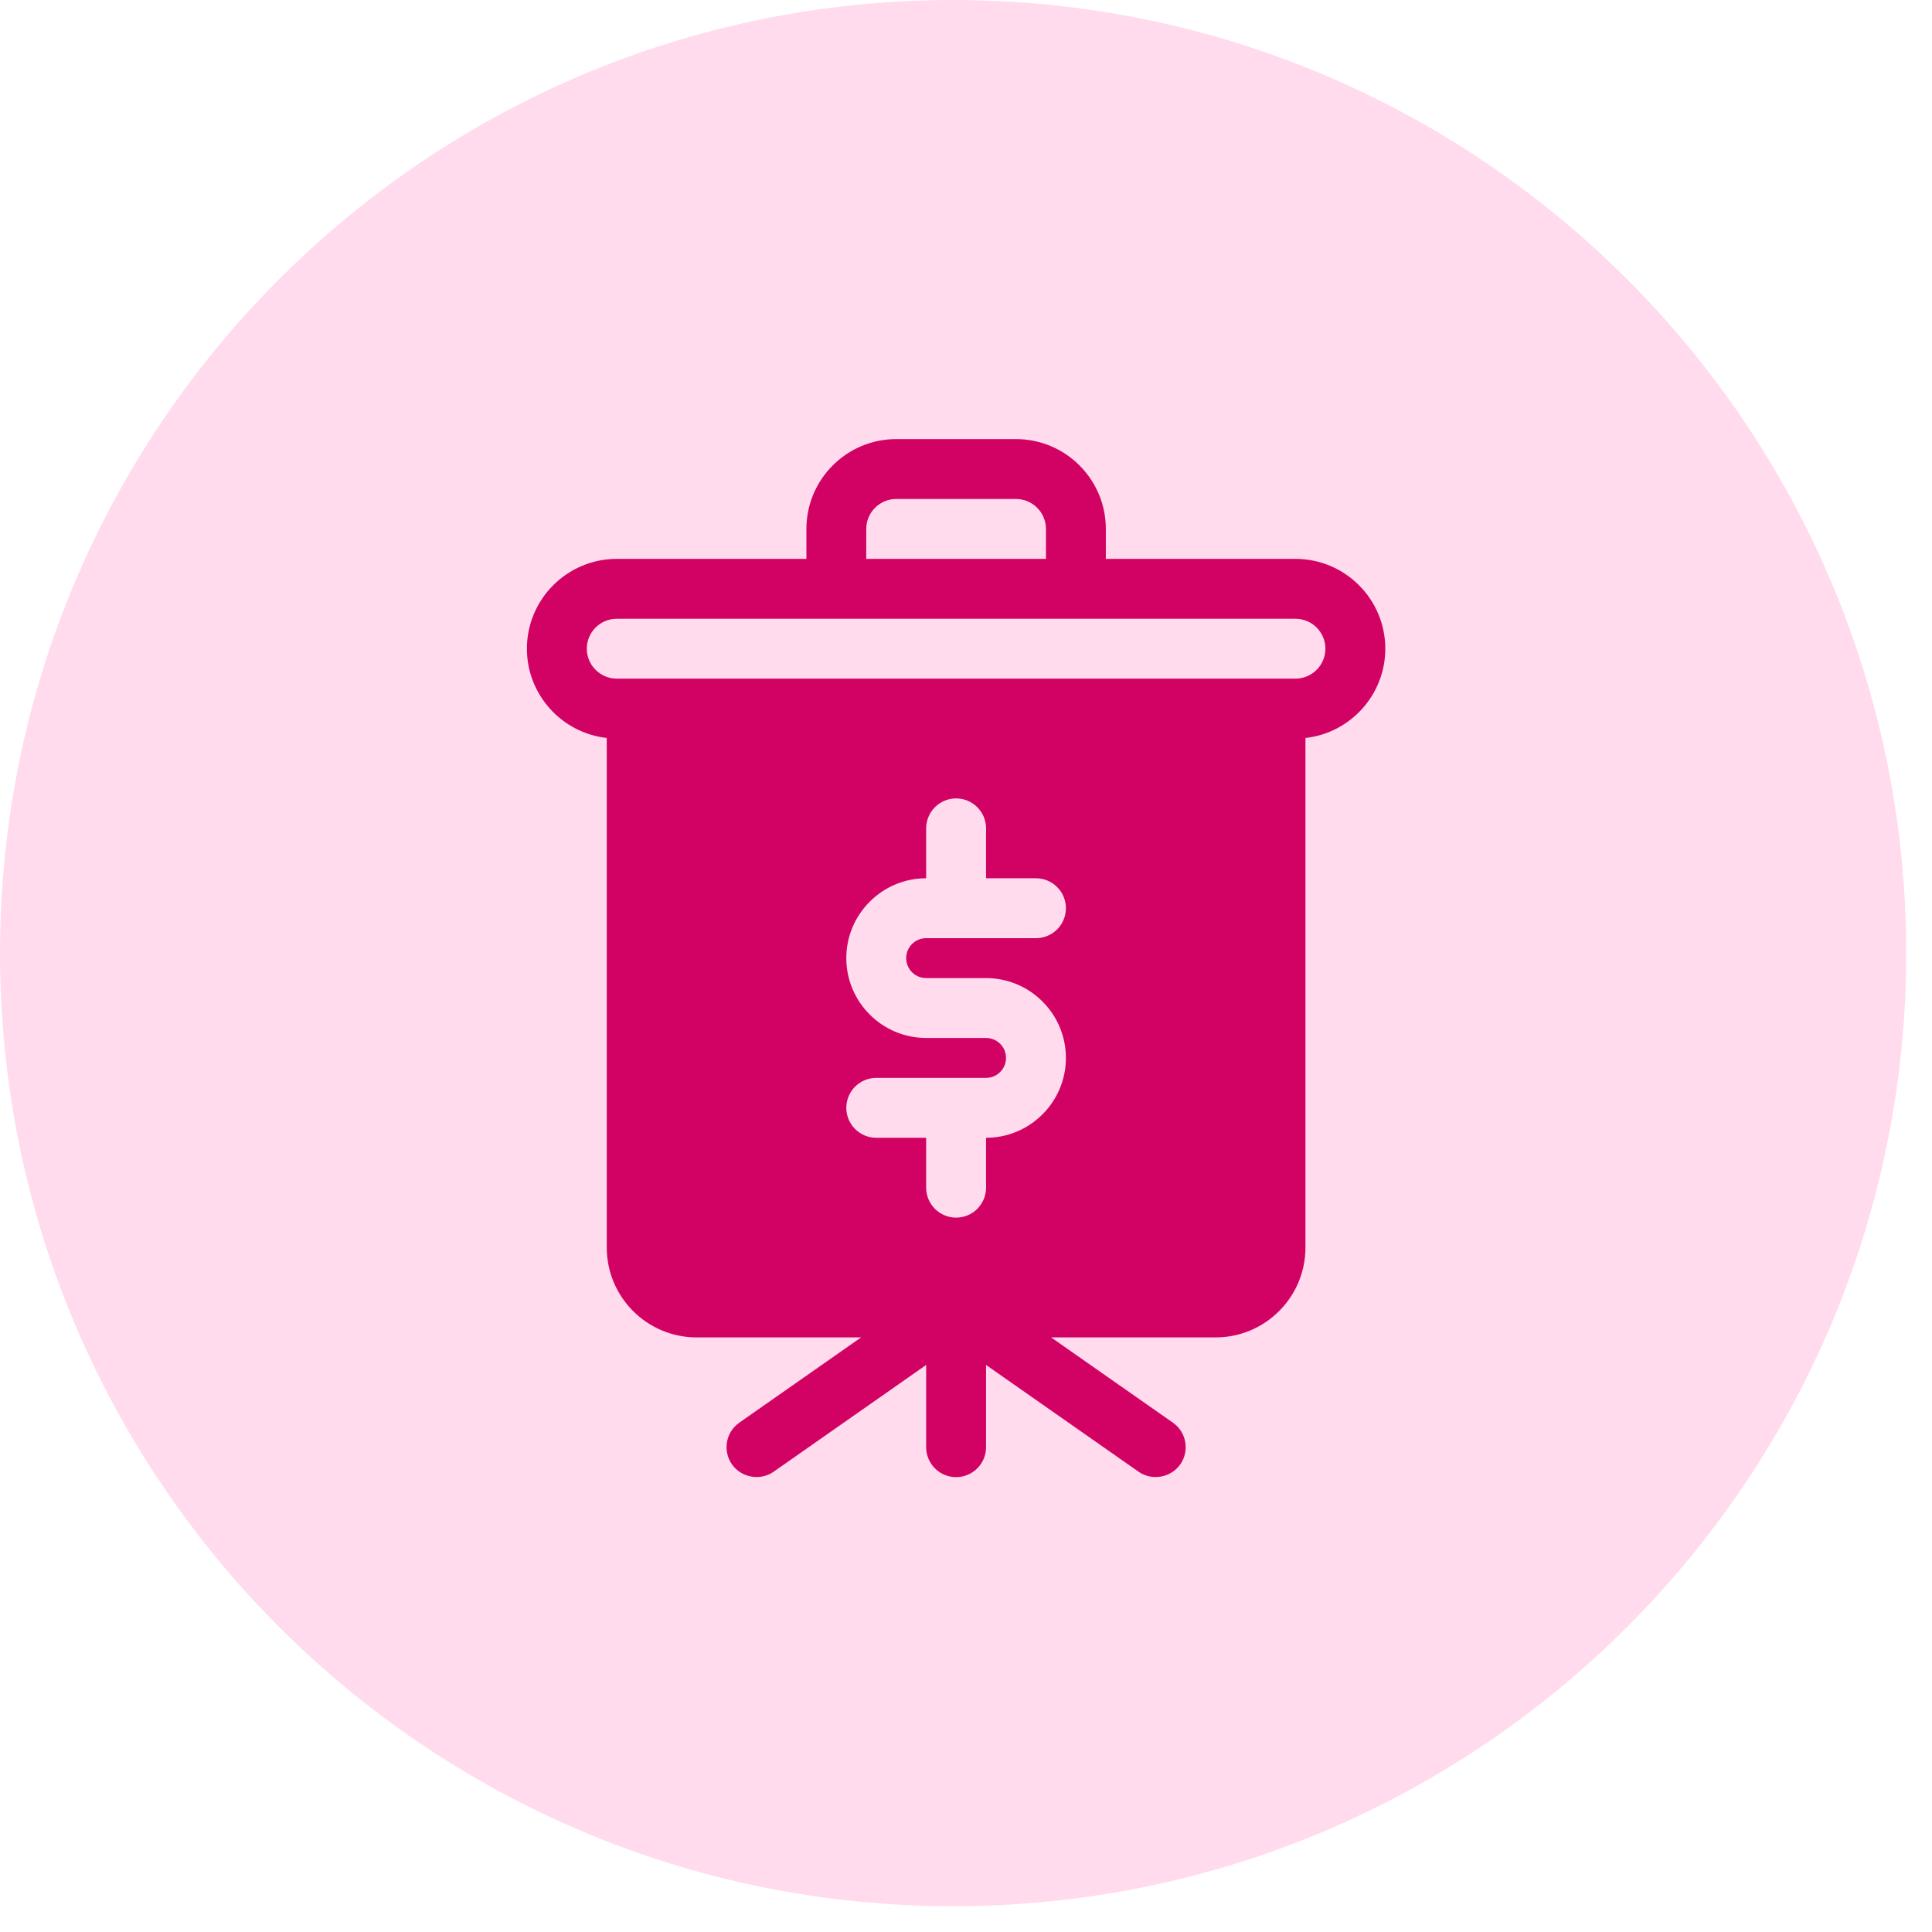 <svg width="66" height="66" viewBox="0 0 66 66" fill="none" xmlns="http://www.w3.org/2000/svg">
<path fill-rule="evenodd" clip-rule="evenodd" d="M1.00007e-05 32.559C1.00007e-05 14.577 14.577 3.0002e-05 32.559 3.0002e-05C50.541 3.0002e-05 65.119 14.577 65.119 32.559C65.119 50.541 50.541 65.119 32.559 65.119C14.577 65.119 1.00007e-05 50.541 1.00007e-05 32.559Z" fill="#FF9BCD" fill-opacity="0.36"/>
<path fill-rule="evenodd" clip-rule="evenodd" d="M44.255 23.183H21.069C20.505 23.183 20.046 22.724 20.046 22.16C20.046 21.596 20.505 21.138 21.069 21.138H44.255C44.819 21.138 45.278 21.596 45.278 22.16C45.278 22.724 44.819 23.183 44.255 23.183ZM31.639 33.413H33.685C35.189 33.413 36.413 34.636 36.413 36.14C36.413 37.645 35.189 38.868 33.685 38.868V40.573C33.685 41.138 33.227 41.596 32.662 41.596C32.097 41.596 31.639 41.138 31.639 40.573V38.868H29.934C29.369 38.868 28.911 38.41 28.911 37.845C28.911 37.28 29.369 36.822 29.934 36.822H33.685C34.061 36.822 34.367 36.516 34.367 36.14C34.367 35.764 34.061 35.458 33.685 35.458H31.639C30.135 35.458 28.911 34.235 28.911 32.731C28.911 31.227 30.135 30.003 31.639 30.003V28.298C31.639 27.733 32.097 27.275 32.662 27.275C33.227 27.275 33.685 27.733 33.685 28.298V30.003H35.39C35.955 30.003 36.413 30.461 36.413 31.026C36.413 31.591 35.955 32.049 35.39 32.049H31.639C31.263 32.049 30.957 32.355 30.957 32.731C30.957 33.107 31.263 33.413 31.639 33.413H31.639ZM29.593 18.069C29.593 17.505 30.052 17.046 30.616 17.046H34.708C35.272 17.046 35.731 17.505 35.731 18.069V19.092H29.593L29.593 18.069ZM44.255 19.092H37.777V18.069C37.777 16.377 36.4 15 34.708 15H30.616C28.924 15 27.548 16.377 27.548 18.069V19.092H21.069C19.377 19.092 18 20.468 18 22.16C18 23.737 19.196 25.04 20.728 25.21V42.619C20.728 44.311 22.105 45.688 23.797 45.688H29.417L25.256 48.6C24.793 48.924 24.681 49.562 25.005 50.025C25.324 50.481 25.972 50.596 26.429 50.276L31.639 46.629V49.438C31.639 50.003 32.097 50.461 32.662 50.461C33.227 50.461 33.685 50.003 33.685 49.438V46.629L38.895 50.276C39.352 50.596 40 50.481 40.32 50.025C40.644 49.562 40.531 48.924 40.068 48.6L35.907 45.688H41.527C43.22 45.688 44.596 44.311 44.596 42.619V25.21C46.128 25.04 47.324 23.737 47.324 22.16C47.324 20.468 45.947 19.092 44.255 19.092Z" fill="#D10263"/>
</svg>
